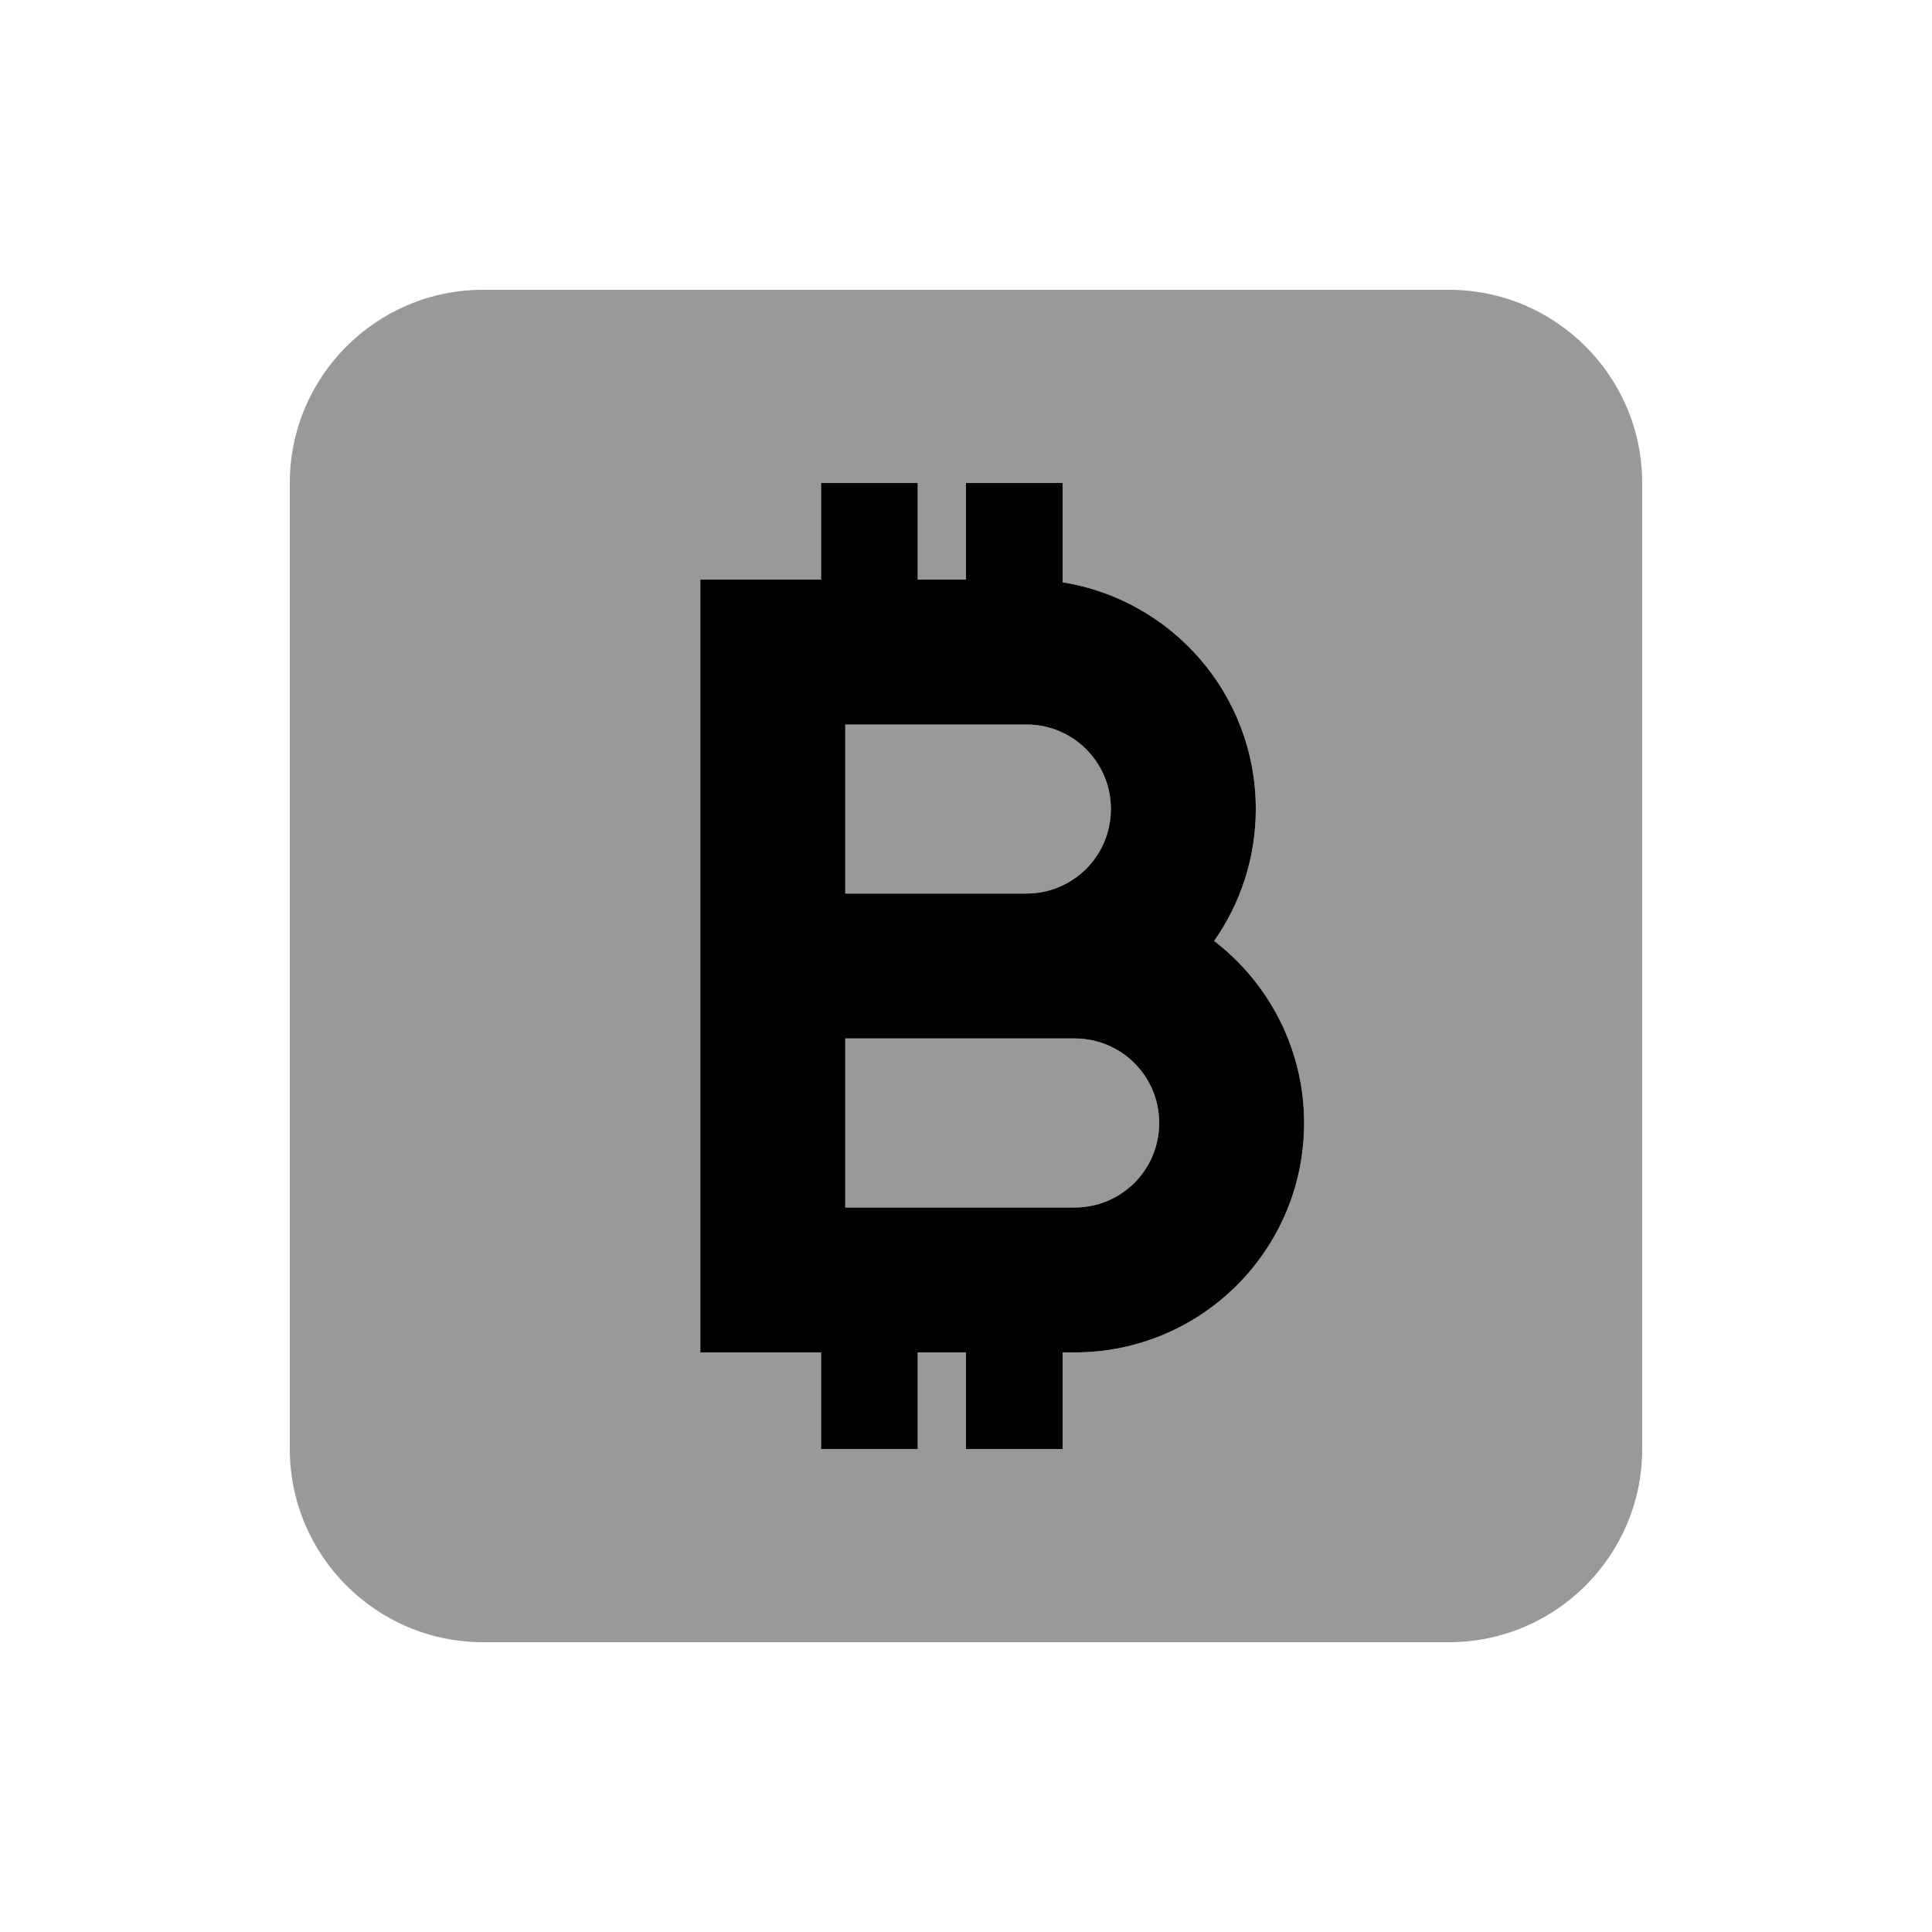<svg xmlns="http://www.w3.org/2000/svg" viewBox="0 0 640 640"><!--! Font Awesome Pro 7.0.1 by @fontawesome - https://fontawesome.com License - https://fontawesome.com/license (Commercial License) Copyright 2025 Fonticons, Inc. --><path opacity=".4" fill="currentColor" d="M96 160L96 480C96 515.3 124.7 544 160 544L480 544C515.3 544 544 515.3 544 480L544 160C544 124.7 515.3 96 480 96L160 96C124.7 96 96 124.7 96 160zM232 192L272 192L272 160L304 160L304 192L320 192L320 160L352 160L352 192.9C388.3 198.7 416 230.1 416 268C416 284.2 410.9 299.3 402.2 311.7C420.3 325.6 432 347.5 432 372C432 414 398 448 356 448L352 448L352 480L320 480L320 448L304 448L304 480L272 480L272 448L232 448L232 192zM280 240L280 296L340 296C355.5 296 368 283.5 368 268C368 252.5 355.5 240 340 240L280 240zM280 344L280 400L356 400C371.5 400 384 387.5 384 372C384 356.5 371.5 344 356 344L280 344z"/><path fill="currentColor" d="M272 160L304 160L304 192L320 192L320 160L352 160L352 192.9C388.3 198.7 416 230.1 416 268C416 284.2 410.9 299.3 402.2 311.7C420.3 325.6 432 347.5 432 372C432 414 398 448 356 448L352 448L352 480L320 480L320 448L304 448L304 480L272 480L272 448L232 448L232 192L272 192L272 160zM280 240L280 296L340 296C355.5 296 368 283.5 368 268C368 252.5 355.5 240 340 240L280 240zM340 344L280 344L280 400L356 400C371.5 400 384 387.5 384 372C384 356.5 371.5 344 356 344L340 344z"/></svg>